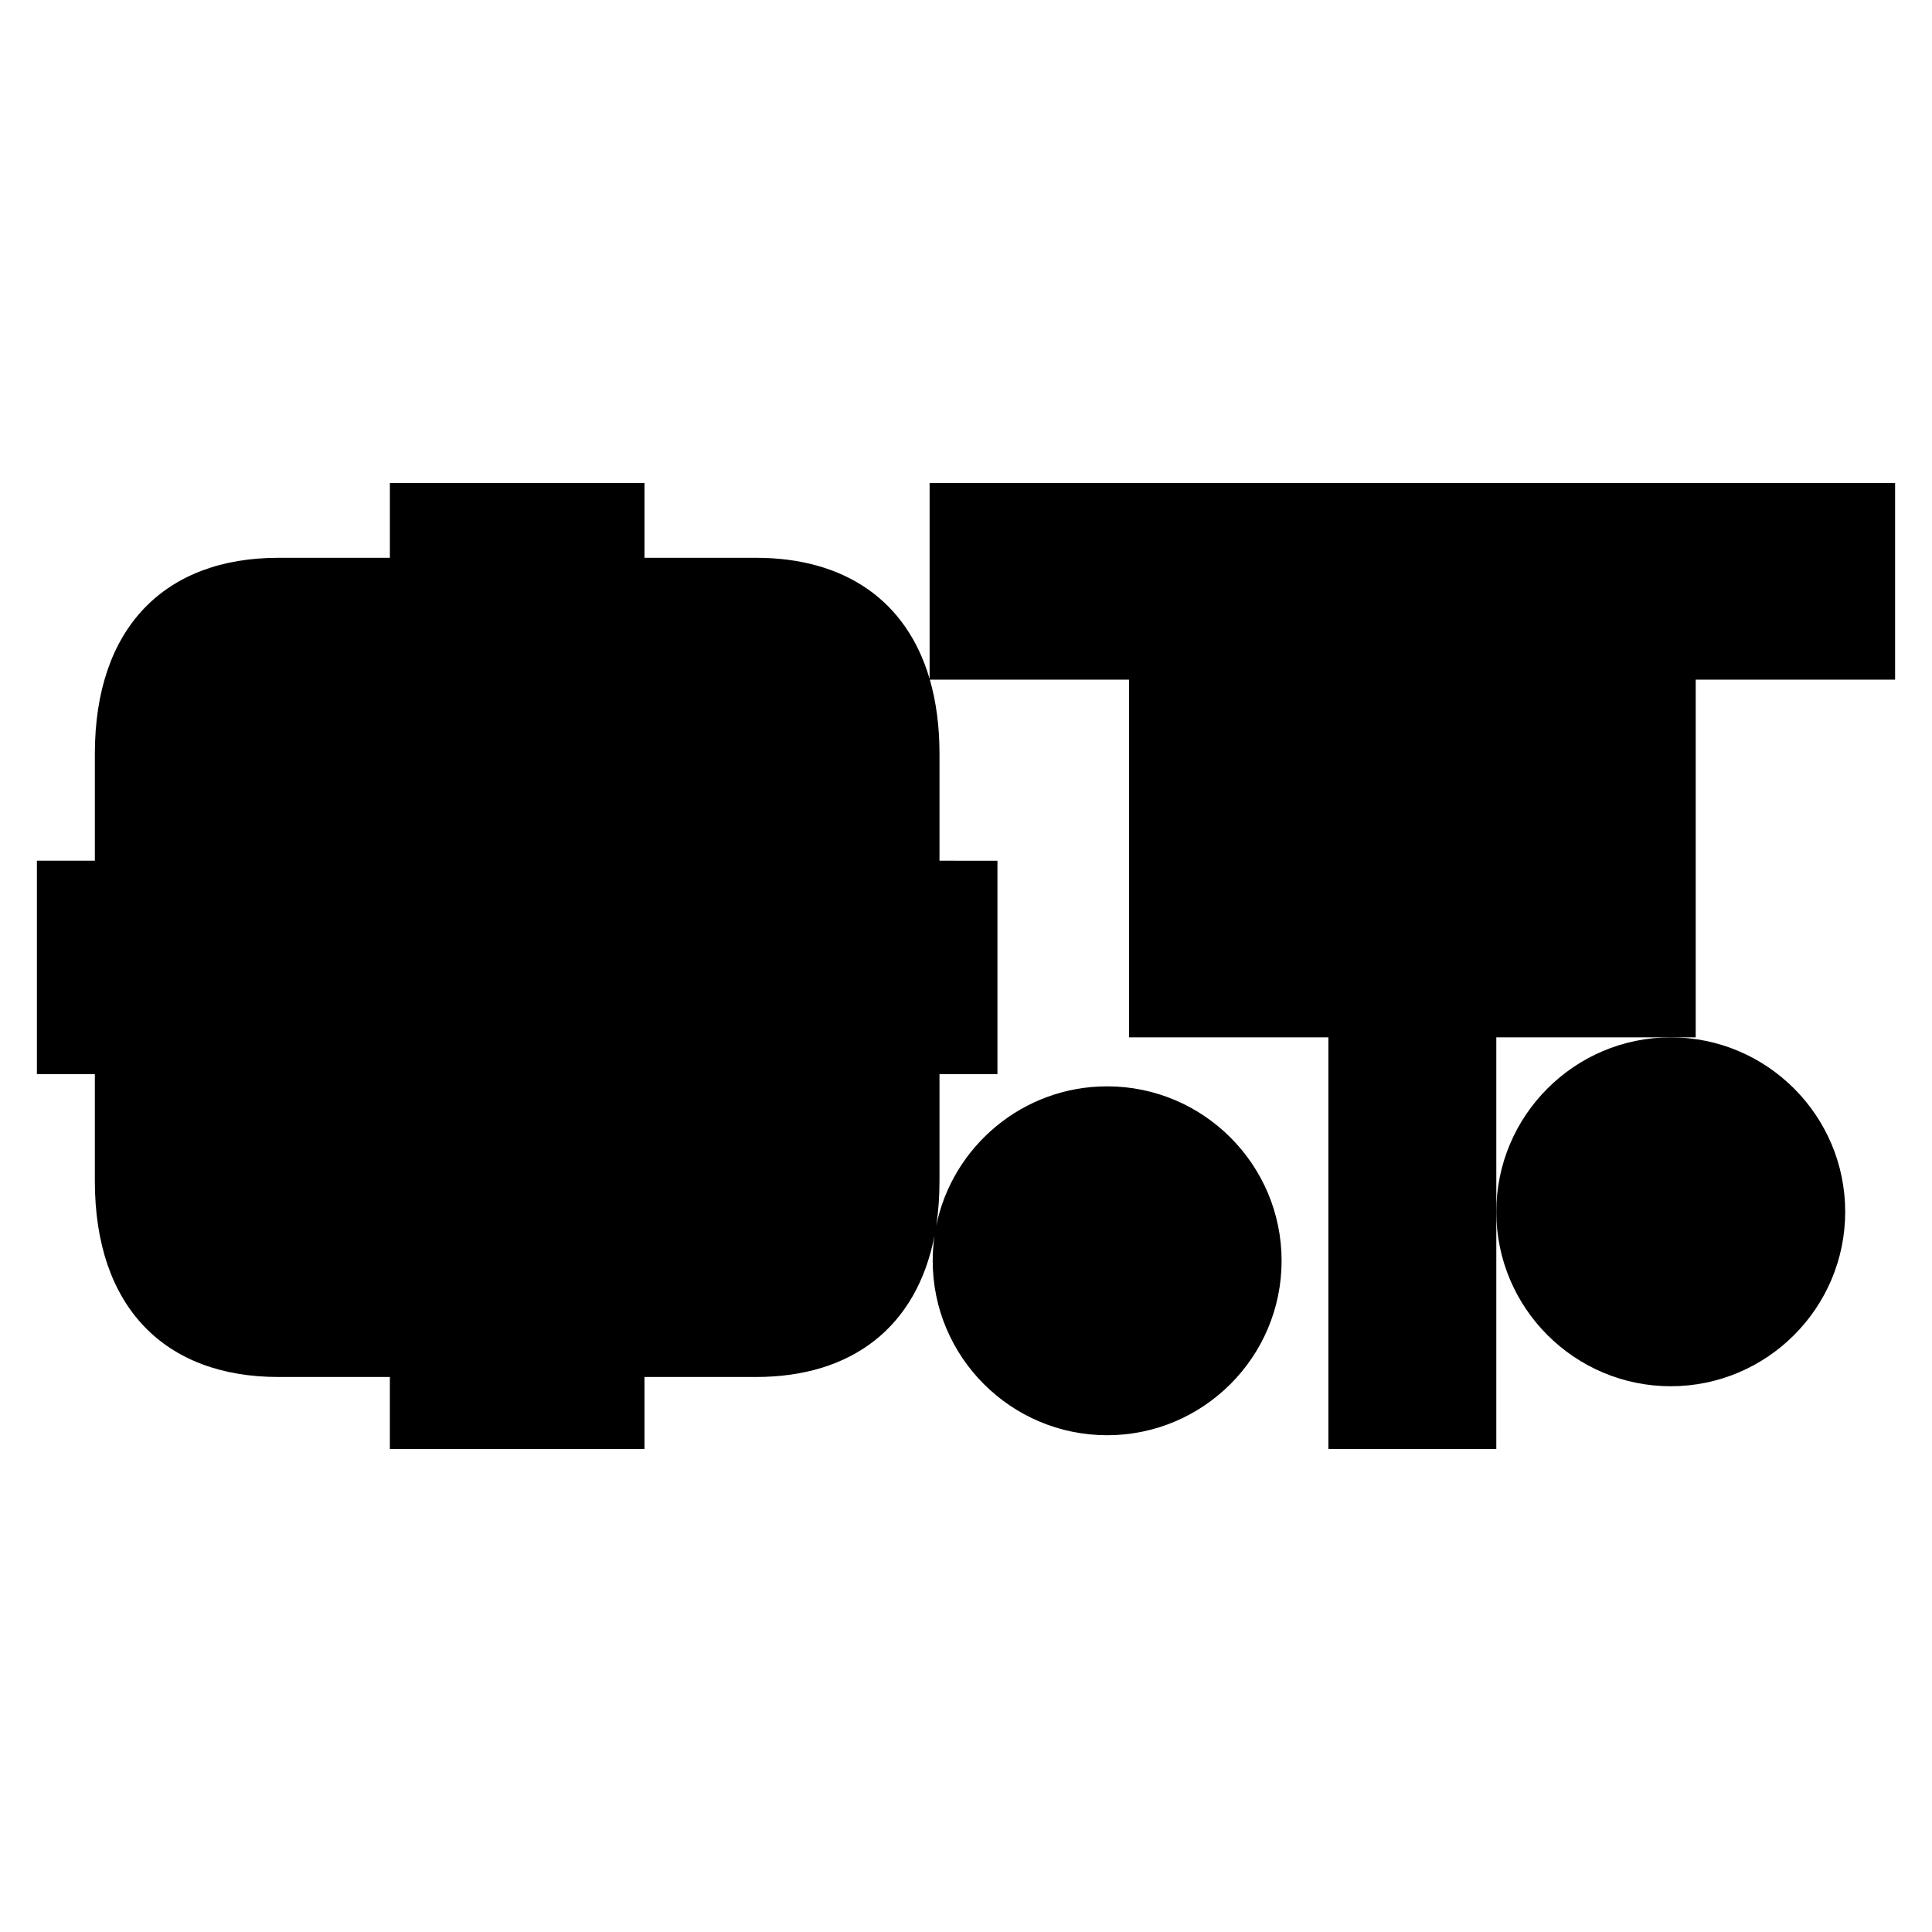 <?xml version="1.0" encoding="utf-8"?>
<!-- Generator: Adobe Illustrator 16.0.0, SVG Export Plug-In . SVG Version: 6.00 Build 0)  -->
<!DOCTYPE svg PUBLIC "-//W3C//DTD SVG 1.1//EN" "http://www.w3.org/Graphics/SVG/1.1/DTD/svg11.dtd">
<svg version="1.1" id="Calque_1" xmlns="http://www.w3.org/2000/svg" xmlns:xlink="http://www.w3.org/1999/xlink" x="0px" y="0px"
	 width="1190.551px" height="1190.551px" viewBox="0 0 1190.551 1190.551" enable-background="new 0 0 1190.551 1190.551"
	 xml:space="preserve">
<g>
	<path d="M1044.937,418.833h122.873V297.636H572.848V418.34c-14.209-48.489-52.525-74.607-106.986-74.607
		c-24.753,0-68.712,0-68.712,0v-46.099h-77.368h-2.167h-77.367v46.101c0,0-43.963,0-68.715,0
		c-69.799,0-113.083,42.896-113.083,120.807v65.854H22.741v64.927v1.624v64.926h35.707v65.854
		c0,77.912,43.284,120.811,113.083,120.811c24.752,0,68.715,0,68.715,0v44.379h77.367h2.167h77.365v-44.381c0,0,43.962,0,68.713,0
		c58.974,0,99.017-30.625,110.02-87.117c-0.735,5.066-1.123,10.243-1.123,15.51c0,59.274,48.225,107.5,107.5,107.5
		c59.273,0,107.5-48.226,107.5-107.5s-48.227-107.5-107.5-107.5c-51.857,0-95.262,36.914-105.31,85.848
		c1.318-8.625,1.994-17.812,1.994-27.547v-65.854h35.709v-64.927v-1.624v-64.928H578.94v-65.854c0-16.914-2.042-32.176-5.951-45.709
		h122.732v220.406h122.872v253.677h103.47V639.239h107.503h15.371V418.833z"/>
	<path d="M922.065,746.739c0,59.274,48.225,107.5,107.5,107.5c59.271,0,107.5-48.226,107.5-107.5s-48.225-107.5-107.5-107.5
		S922.065,687.465,922.065,746.739z"/>
</g>
</svg>
